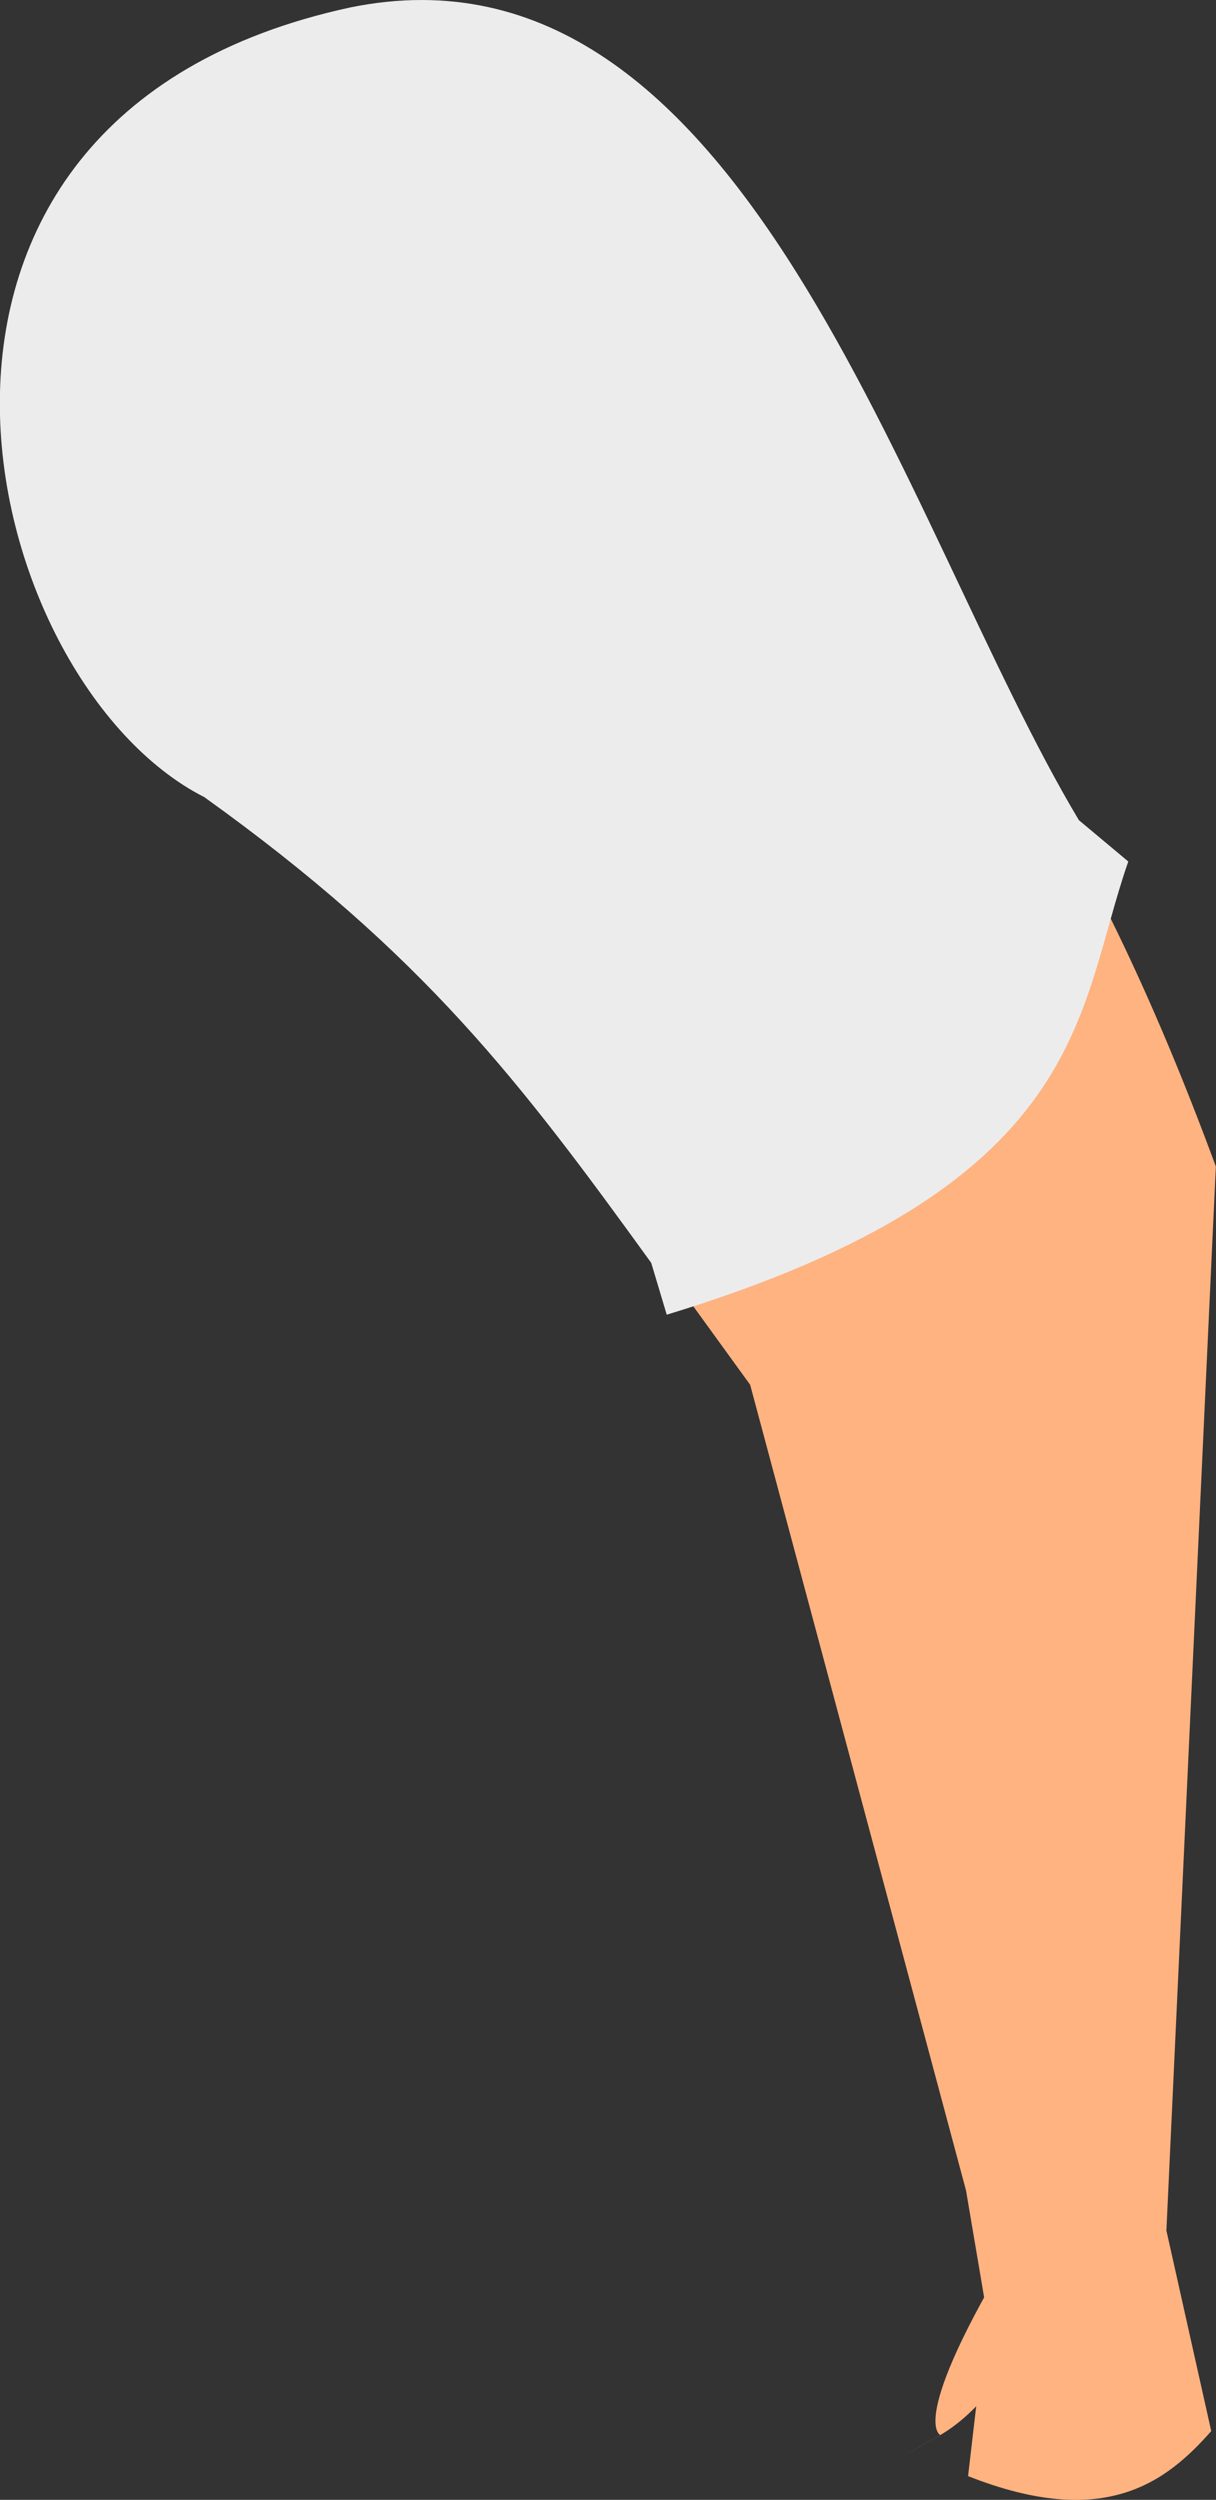 <?xml version="1.0" encoding="UTF-8" standalone="no"?>
<svg
   xmlns:dc="http://purl.org/dc/elements/1.1/"
   xmlns:cc="http://creativecommons.org/ns#"
   xmlns:rdf="http://www.w3.org/1999/02/22-rdf-syntax-ns#"
   xmlns:svg="http://www.w3.org/2000/svg"
   xmlns="http://www.w3.org/2000/svg"
   xmlns:sodipodi="http://sodipodi.sourceforge.net/DTD/sodipodi-0.dtd"
   xmlns:inkscape="http://www.inkscape.org/namespaces/inkscape"
   inkscape:export-ydpi="241.905"
   inkscape:export-xdpi="241.905"
   inkscape:export-filename="C:\Users\260862\Desktop\bartender.png"
   width="53.969mm"
   height="110.867mm"
   viewBox="0 0 53.969 110.867"
   version="1.1"
   id="svg8"
   inkscape:version="1.0 (4035a4fb49, 2020-05-01)"
   sodipodi:docname="reka2.svg">
  <rect x="0" y="0" width="53.969" height="110.867" fill="#333333" stroke="none"/>
  <defs
     id="defs2">
    <clipPath
       clipPathUnits="userSpaceOnUse"
       id="clipPath4045">
      <path
         style="fill:none;stroke:#000000;stroke-width:0.265px;stroke-linecap:butt;stroke-linejoin:miter;stroke-opacity:1"
         d="M 87.197,57.598 C 88.696,71.31 86.336,84.021 68.798,92.797 L 14.4,175.728 -18.399,142.395 27.466,50.665 Z"
         id="path4047"
         sodipodi:nodetypes="cccccc" />
    </clipPath>
  </defs>
  <sodipodi:namedview
     inkscape:guide-bbox="true"
     showguides="false"
     id="base"
     pagecolor="#ffffff"
     bordercolor="#666666"
     borderopacity="1.0"
     inkscape:pageopacity="0.0"
     inkscape:pageshadow="2"
     inkscape:zoom="0.49611004"
     inkscape:cx="-56.677365"
     inkscape:cy="391.49554"
     inkscape:document-units="mm"
     inkscape:current-layer="layer8"
     inkscape:document-rotation="0"
     showgrid="false"
     inkscape:snap-others="true"
     inkscape:object-nodes="true"
     inkscape:snap-global="false"
     inkscape:window-width="1920"
     inkscape:window-height="1017"
     inkscape:window-x="1352"
     inkscape:window-y="-8"
     inkscape:window-maximized="1" />
  <g
     transform="translate(-118.392,-57.88)"
     style="display:inline"
     inkscape:groupmode="layer"
     id="layer10"
     inkscape:label="right_leg" />
  <g
     transform="translate(-118.392,-57.88)"
     inkscape:groupmode="layer"
     id="layer9"
     inkscape:label="left_leg"
     style="display:inline" />
  <g
     transform="translate(-118.392,-57.88)"
     inkscape:groupmode="layer"
     id="layer8"
     inkscape:label="right_arm"
     style="display:inline">
    <g
       transform="rotate(1.171,153.132,1125.724)"
       inkscape:transform-center-y="39.7431"
       inkscape:transform-center-x="-9.7013116"
       id="g3121">
      <path
         style="fill:#ffb380;stroke:none;stroke-width:0.265px;stroke-linecap:butt;stroke-linejoin:miter;stroke-opacity:1"
         d="m 131.118,119.533 10.309,35.529 1.041,5.462 -0.691,7.203 c 6.114,2.272 8.802,0.081 10.749,-2.217 l -2.171,-8.852 1.229,-47.226 c -12.214,-31.172 -23.871,-29.455 -37.984,-49.257 -10.478,7.966 -18.876,7.476 -1.627,34.063 z"
         id="path895-3-2-1"
         sodipodi:nodetypes="cccccccccc" />
      <path
         sodipodi:nodetypes="ccccccc"
         id="path1422-5-0-1"
         d="m 106.365,93.973 c 9.901,6.79 14.284,12.343 20.253,20.245 l 0.735,2.284 c 18.687,-6.106 17.868,-13.791 20.07,-20.513 l -2.23,-1.788 C 137.049,81.194 129.597,54.886 112.123,58.826 89.565,64.176 96.093,89.023 106.365,93.973 Z"
         style="fill:#ececec;stroke:none;stroke-width:0.265px;stroke-linecap:butt;stroke-linejoin:miter;stroke-opacity:1" />
      <path
         id="path1660-9-5-5"
         d="m 143.65,157.403 c -4.651,8.013 -3.135,8.528 -3.135,8.528 0,0 -3.45,2.042 -0.083,0.045 3.367,-1.997 5.05,-7.478 5.05,-7.478 z"
         style="fill:#ffb380;stroke:none;stroke-width:0.265px;stroke-linecap:butt;stroke-linejoin:miter;stroke-opacity:1" />
    </g>
  </g>
  <g
     transform="translate(-118.392,-57.88)"
     inkscape:groupmode="layer"
     id="layer7"
     inkscape:label="left_arm"
     style="display:inline" />
  <g
     transform="translate(-118.392,-57.88)"
     inkscape:label="torso"
     inkscape:groupmode="layer"
     id="layer1"
     style="display:inline">
    <rect
       transform="rotate(26.613)"
       y="-202.424"
       x="609.907"
       height="1.2"
       width="18.666"
       id="rect1426-4-1-7-1"
       style="opacity:0.99;fill:#e6e6e6;stroke:none;stroke-width:0.265;stroke-dasharray:0.265, 0.529" />
  </g>
  <g
     transform="translate(-118.392,-57.88)"
     inkscape:groupmode="layer"
     id="layer11"
     inkscape:label="head"
     style="display:inline" />
</svg>
